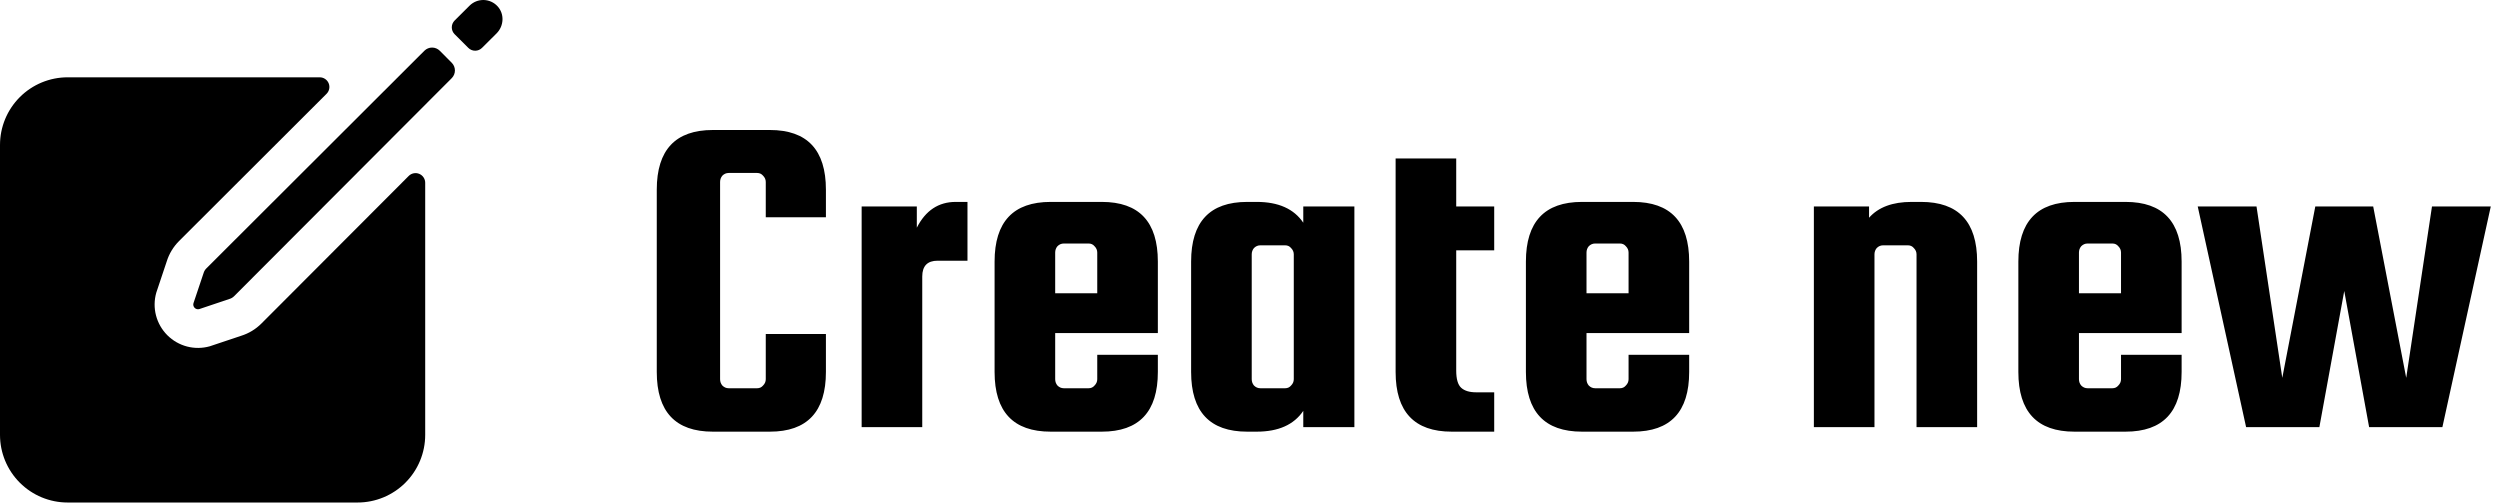 <svg width="199" height="40" viewBox="0 0 199 40" fill="none" xmlns="http://www.w3.org/2000/svg">
<path d="M60.955 30.184V26.584H65.743V29.608C65.743 32.776 64.254 34.36 61.279 34.36H56.742C53.767 34.36 52.279 32.776 52.279 29.608V15.1C52.279 11.932 53.767 10.348 56.742 10.348H61.279C64.254 10.348 65.743 11.932 65.743 15.1V17.296H60.955V14.488C60.955 14.296 60.883 14.128 60.739 13.984C60.618 13.84 60.462 13.768 60.27 13.768H58.002C57.81 13.768 57.642 13.84 57.498 13.984C57.379 14.128 57.319 14.296 57.319 14.488V30.184C57.319 30.376 57.379 30.544 57.498 30.688C57.642 30.832 57.81 30.904 58.002 30.904H60.27C60.462 30.904 60.618 30.832 60.739 30.688C60.883 30.544 60.955 30.376 60.955 30.184ZM76.075 16.072H77.011V20.752H74.635C73.819 20.752 73.411 21.172 73.411 22.012V34H68.587V16.432H72.979V18.124C73.675 16.756 74.707 16.072 76.075 16.072ZM87.701 16.072C90.677 16.072 92.165 17.656 92.165 20.824V26.512H83.993V30.184C83.993 30.376 84.053 30.544 84.173 30.688C84.317 30.832 84.485 30.904 84.677 30.904H86.657C86.849 30.904 87.005 30.832 87.125 30.688C87.269 30.544 87.341 30.376 87.341 30.184V28.24H92.165V29.608C92.165 32.776 90.677 34.36 87.701 34.36H83.633C80.657 34.36 79.169 32.776 79.169 29.608V20.824C79.169 17.656 80.657 16.072 83.633 16.072H87.701ZM83.993 23.344H87.341V20.104C87.341 19.912 87.269 19.744 87.125 19.6C87.005 19.456 86.849 19.384 86.657 19.384H84.677C84.485 19.384 84.317 19.456 84.173 19.6C84.053 19.744 83.993 19.912 83.993 20.104V23.344ZM103.741 16.432H107.809V34H103.741V32.704C102.997 33.808 101.761 34.36 100.033 34.36H99.277C96.301 34.36 94.813 32.776 94.813 29.608V20.824C94.813 17.656 96.301 16.072 99.277 16.072H100.033C101.761 16.072 102.997 16.624 103.741 17.728V16.432ZM102.985 30.184V20.248C102.985 20.056 102.913 19.888 102.769 19.744C102.649 19.6 102.493 19.528 102.301 19.528H100.321C100.129 19.528 99.961 19.6 99.817 19.744C99.697 19.888 99.637 20.056 99.637 20.248V30.184C99.637 30.376 99.697 30.544 99.817 30.688C99.961 30.832 100.129 30.904 100.321 30.904H102.301C102.493 30.904 102.649 30.832 102.769 30.688C102.913 30.544 102.985 30.376 102.985 30.184ZM117.499 31.228H118.939V34.36H115.555C112.579 34.36 111.091 32.776 111.091 29.608V12.616H115.915V16.432H118.939V19.924H115.915V29.5C115.915 30.172 116.047 30.628 116.311 30.868C116.575 31.108 116.971 31.228 117.499 31.228ZM129.994 16.072C132.97 16.072 134.458 17.656 134.458 20.824V26.512H126.286V30.184C126.286 30.376 126.346 30.544 126.466 30.688C126.61 30.832 126.778 30.904 126.97 30.904H128.95C129.142 30.904 129.298 30.832 129.418 30.688C129.562 30.544 129.634 30.376 129.634 30.184V28.24H134.458V29.608C134.458 32.776 132.97 34.36 129.994 34.36H125.926C122.95 34.36 121.462 32.776 121.462 29.608V20.824C121.462 17.656 122.95 16.072 125.926 16.072H129.994ZM126.286 23.344H129.634V20.104C129.634 19.912 129.562 19.744 129.418 19.6C129.298 19.456 129.142 19.384 128.95 19.384H126.97C126.778 19.384 126.61 19.456 126.466 19.6C126.346 19.744 126.286 19.912 126.286 20.104V23.344ZM149.208 34H144.384V16.432H148.776V17.332C149.52 16.492 150.648 16.072 152.16 16.072H152.916C155.892 16.072 157.38 17.656 157.38 20.824V34H152.556V20.248C152.556 20.056 152.484 19.888 152.34 19.744C152.22 19.6 152.064 19.528 151.872 19.528H149.892C149.7 19.528 149.532 19.6 149.388 19.744C149.268 19.888 149.208 20.056 149.208 20.248V34ZM169.193 16.072C172.169 16.072 173.657 17.656 173.657 20.824V26.512H165.485V30.184C165.485 30.376 165.545 30.544 165.665 30.688C165.809 30.832 165.977 30.904 166.169 30.904H168.149C168.341 30.904 168.497 30.832 168.617 30.688C168.761 30.544 168.833 30.376 168.833 30.184V28.24H173.657V29.608C173.657 32.776 172.169 34.36 169.193 34.36H165.125C162.149 34.36 160.661 32.776 160.661 29.608V20.824C160.661 17.656 162.149 16.072 165.125 16.072H169.193ZM165.485 23.344H168.833V20.104C168.833 19.912 168.761 19.744 168.617 19.6C168.497 19.456 168.341 19.384 168.149 19.384H166.169C165.977 19.384 165.809 19.456 165.665 19.6C165.545 19.744 165.485 19.912 165.485 20.104V23.344ZM184.298 16.432H188.906L191.534 30.076L193.586 16.432H198.266L194.414 34H188.582L186.602 23.164L184.622 34H178.79L174.938 16.432H179.618L181.67 30.076L184.298 16.432Z" fill="black"/>
<path d="M39.609 0.505C39.469 0.35 39.299 0.226 39.109 0.139C38.919 0.053 38.713 0.005 38.505 0C38.296 -0.005 38.089 0.033 37.895 0.11C37.701 0.188 37.525 0.304 37.377 0.451L36.187 1.635C36.043 1.779 35.962 1.974 35.962 2.178C35.962 2.382 36.043 2.578 36.187 2.722L37.278 3.811C37.349 3.882 37.434 3.939 37.528 3.978C37.621 4.017 37.722 4.037 37.823 4.037C37.924 4.037 38.025 4.017 38.118 3.978C38.212 3.939 38.297 3.882 38.368 3.811L39.528 2.657C40.114 2.071 40.169 1.117 39.609 0.505ZM33.783 4.038L16.425 21.365C16.32 21.47 16.243 21.6 16.203 21.743L15.4 24.135C15.381 24.2 15.379 24.268 15.396 24.334C15.413 24.4 15.447 24.459 15.495 24.507C15.542 24.555 15.602 24.589 15.668 24.606C15.733 24.622 15.802 24.621 15.867 24.602L18.257 23.799C18.4 23.759 18.53 23.682 18.635 23.577L35.962 6.217C36.122 6.055 36.212 5.837 36.212 5.609C36.212 5.381 36.122 5.162 35.962 5L35.005 4.038C34.843 3.877 34.623 3.786 34.394 3.786C34.165 3.786 33.945 3.877 33.783 4.038Z" fill="black"/>
<path d="M32.533 14.006L20.812 25.749C20.359 26.203 19.803 26.54 19.19 26.731L16.7 27.564C16.109 27.731 15.484 27.738 14.89 27.583C14.296 27.428 13.753 27.117 13.319 26.683C12.885 26.248 12.574 25.706 12.419 25.112C12.264 24.518 12.271 23.893 12.438 23.302L13.271 20.811C13.461 20.199 13.798 19.643 14.251 19.189L25.994 7.467C26.102 7.36 26.175 7.223 26.205 7.074C26.235 6.924 26.22 6.77 26.161 6.629C26.103 6.489 26.005 6.368 25.878 6.284C25.752 6.199 25.603 6.154 25.451 6.154H5.385C3.957 6.154 2.587 6.721 1.577 7.731C0.567 8.741 0 10.11 0 11.539V34.615C0 36.044 0.567 37.413 1.577 38.423C2.587 39.433 3.957 40 5.385 40H28.462C29.89 40 31.259 39.433 32.269 38.423C33.279 37.413 33.846 36.044 33.846 34.615V14.549C33.846 14.397 33.801 14.248 33.716 14.122C33.632 13.995 33.511 13.897 33.371 13.839C33.23 13.78 33.076 13.765 32.926 13.795C32.777 13.825 32.64 13.898 32.533 14.006Z" fill="black"/>
</svg>
